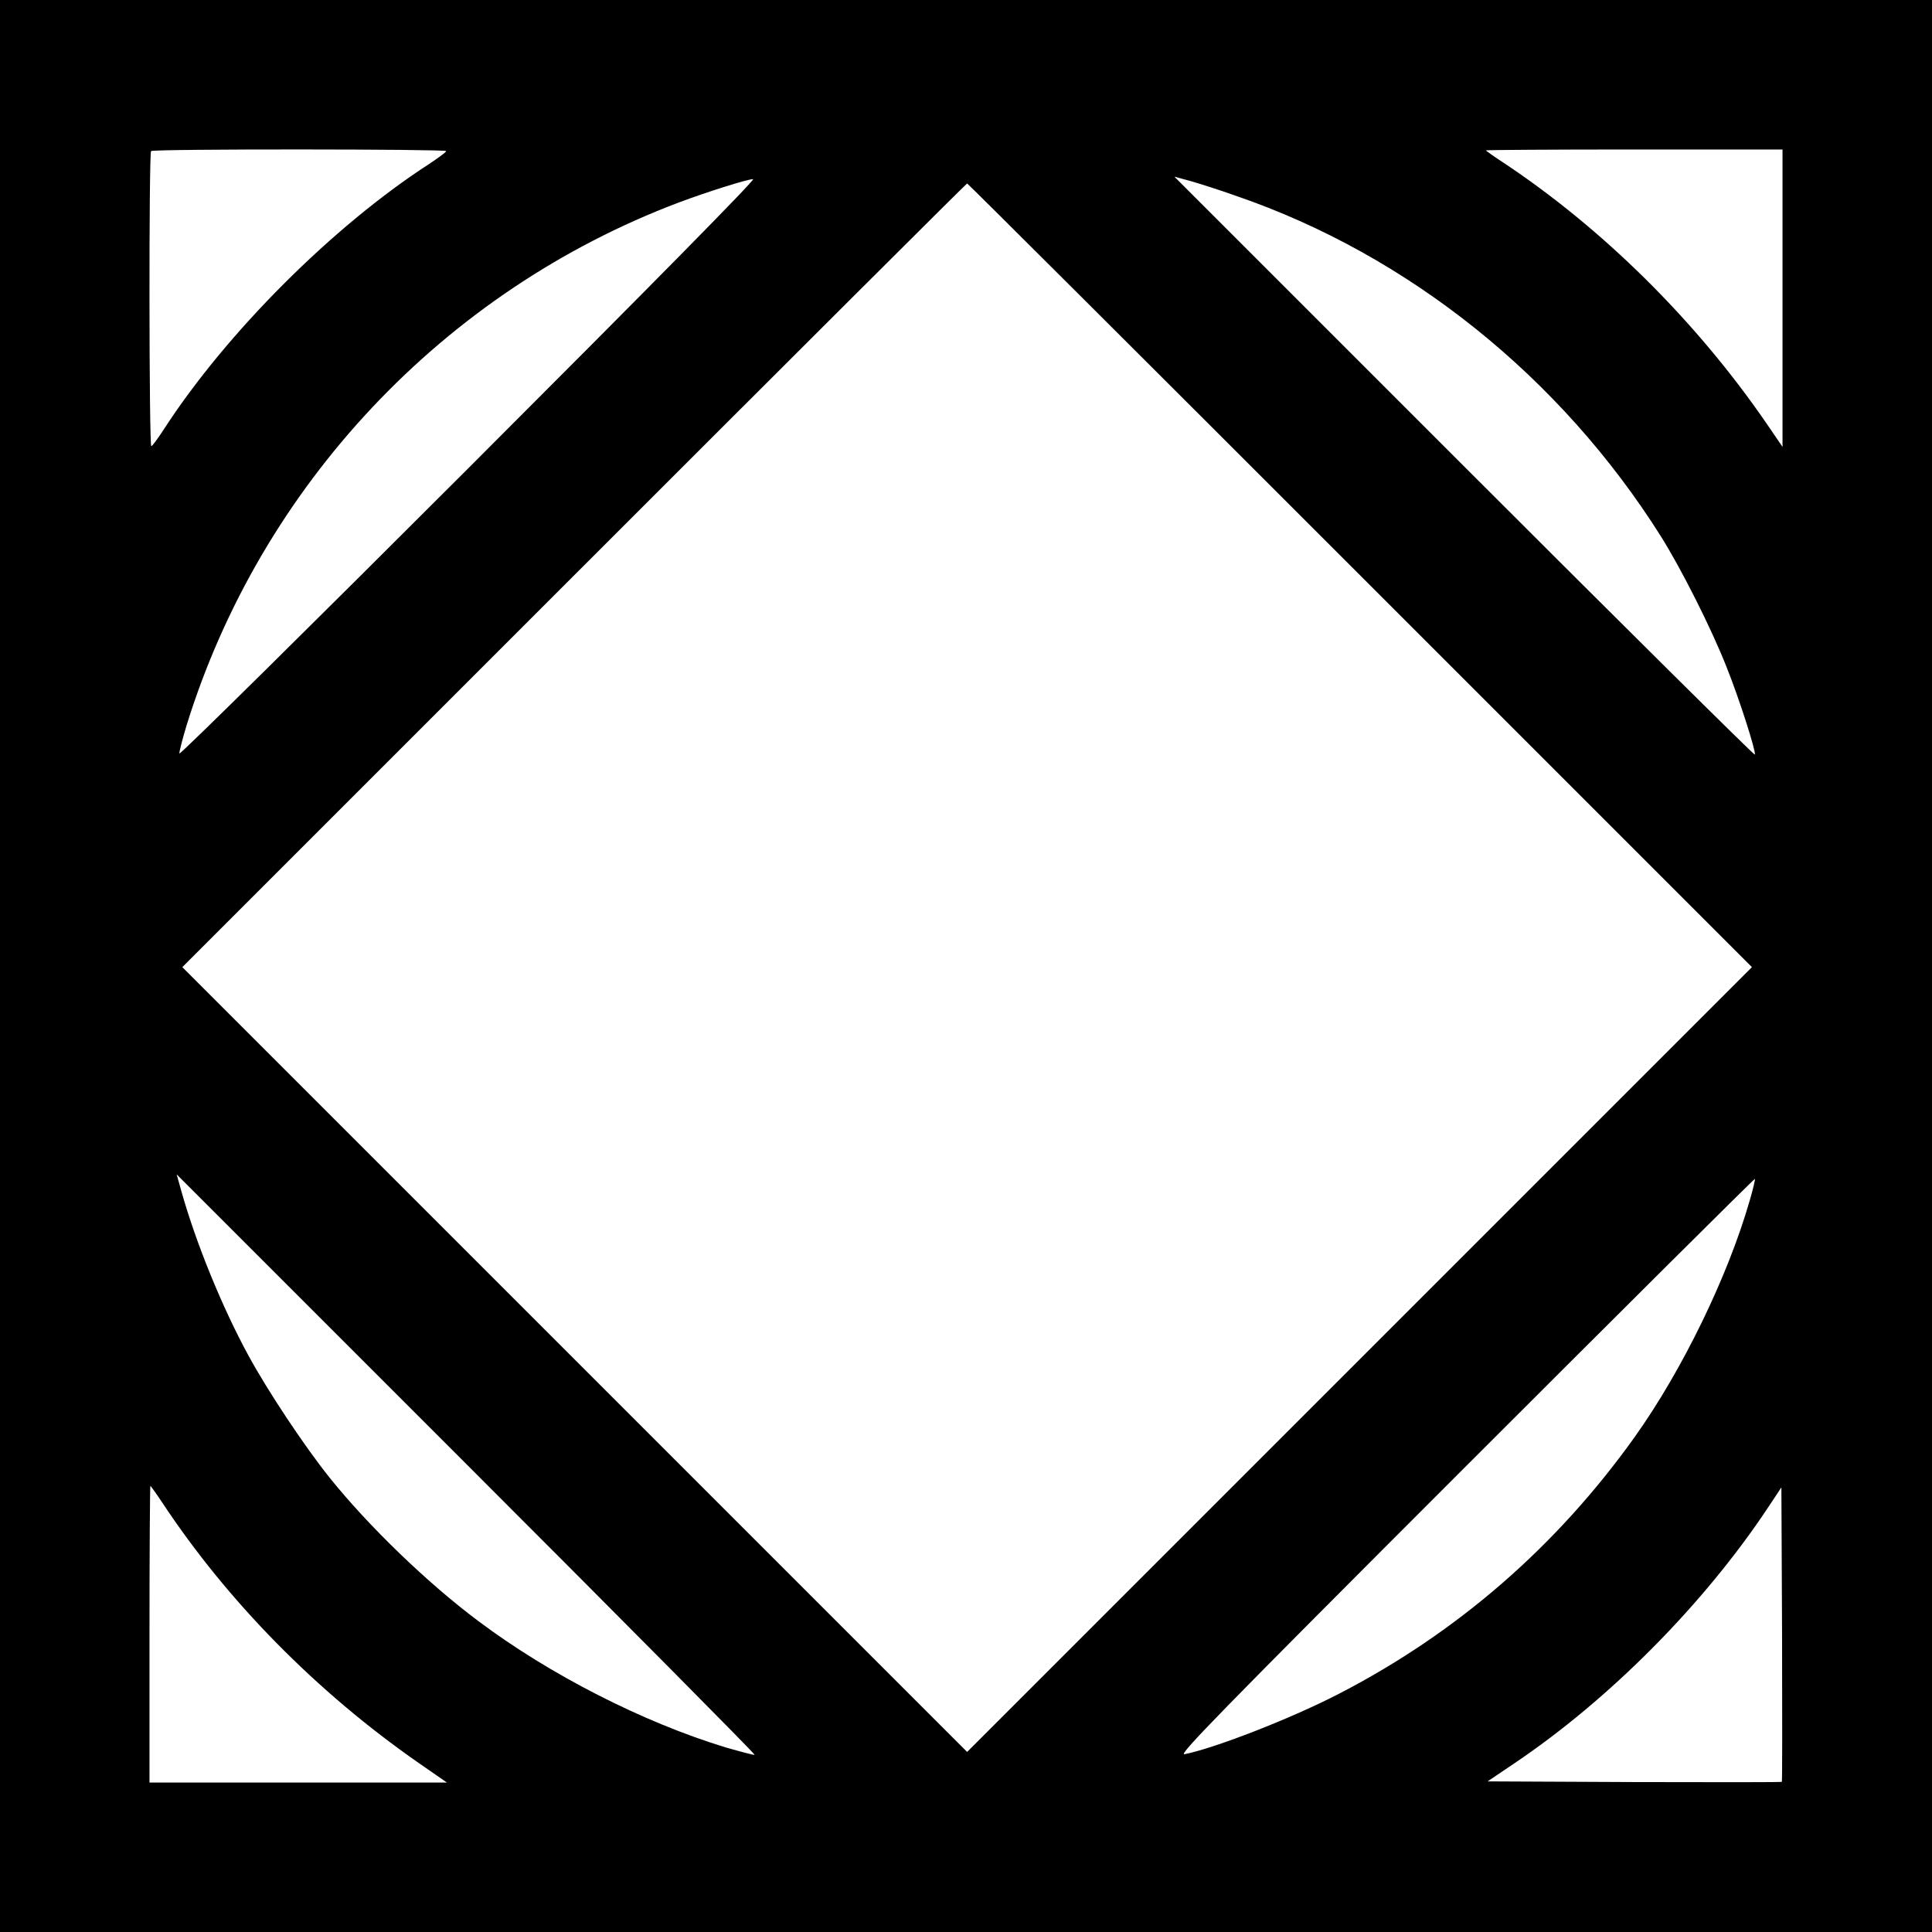 <?xml version="1.0" standalone="no"?>
<!DOCTYPE svg PUBLIC "-//W3C//DTD SVG 20010904//EN"
 "http://www.w3.org/TR/2001/REC-SVG-20010904/DTD/svg10.dtd">
<svg version="1.0" xmlns="http://www.w3.org/2000/svg"
 width="853pt" height="853pt" viewBox="0 0 853 853"
 preserveAspectRatio="xMidYMid meet">
<g transform="translate(0,853) scale(0.1,-0.1)"
fill="#000000" stroke="none">
<path d="M0 4265 l0 -4265 4265 0 4265 0 0 4265 0 4265 -4265 0 -4265 0 0
-4265z m1970 3598 c0 -5 -35 -30 -77 -58 -424 -275 -892 -743 -1168 -1168 -27
-42 -53 -77 -57 -77 -10 0 -11 1294 -1 1303 9 10 1303 9 1303 0z m5900 -650
l0 -656 -71 104 c-312 454 -725 862 -1166 1154 -40 26 -73 50 -73 51 0 2 295
4 655 4 l655 0 0 -657z m-2412 452 c760 -261 1432 -800 1875 -1503 91 -145
223 -407 290 -577 56 -140 130 -371 125 -387 -2 -4 -579 568 -1283 1272
l-1280 1280 70 -19 c39 -11 130 -40 203 -66z m-3388 -1200 c-701 -701 -1276
-1269 -1278 -1262 -1 7 13 62 31 122 328 1061 1136 1919 2174 2311 123 46 302
103 328 103 13 1 -424 -443 -1255 -1274z m3935 -475 l1730 -1730 -1733 -1733
-1732 -1732 -1732 1732 -1733 1733 1730 1730 c951 951 1732 1730 1735 1730 3
0 784 -779 1735 -1730z m-2673 -5208 c-5 -1 -62 14 -128 33 -365 111 -778 322
-1091 557 -225 168 -485 419 -657 633 -110 137 -273 382 -359 540 -115 211
-231 494 -296 725 l-21 75 1280 -1280 c704 -704 1276 -1281 1272 -1283z m4393
2447 c-96 -334 -298 -750 -508 -1044 -345 -483 -783 -863 -1303 -1132 -210
-109 -549 -241 -684 -268 -30 -6 134 163 1240 1269 701 701 1276 1273 1278
1271 2 -2 -8 -45 -23 -96z m-7010 -1331 c289 -438 684 -839 1134 -1152 l124
-86 -657 0 -656 0 0 655 c0 360 2 655 4 655 1 0 25 -33 51 -72z m7152 -1235
c-2 -2 -295 -2 -651 -1 l-648 3 117 79 c422 284 838 704 1121 1130 l59 89 3
-648 c1 -357 1 -650 -1 -652z"/>
</g>
</svg>
